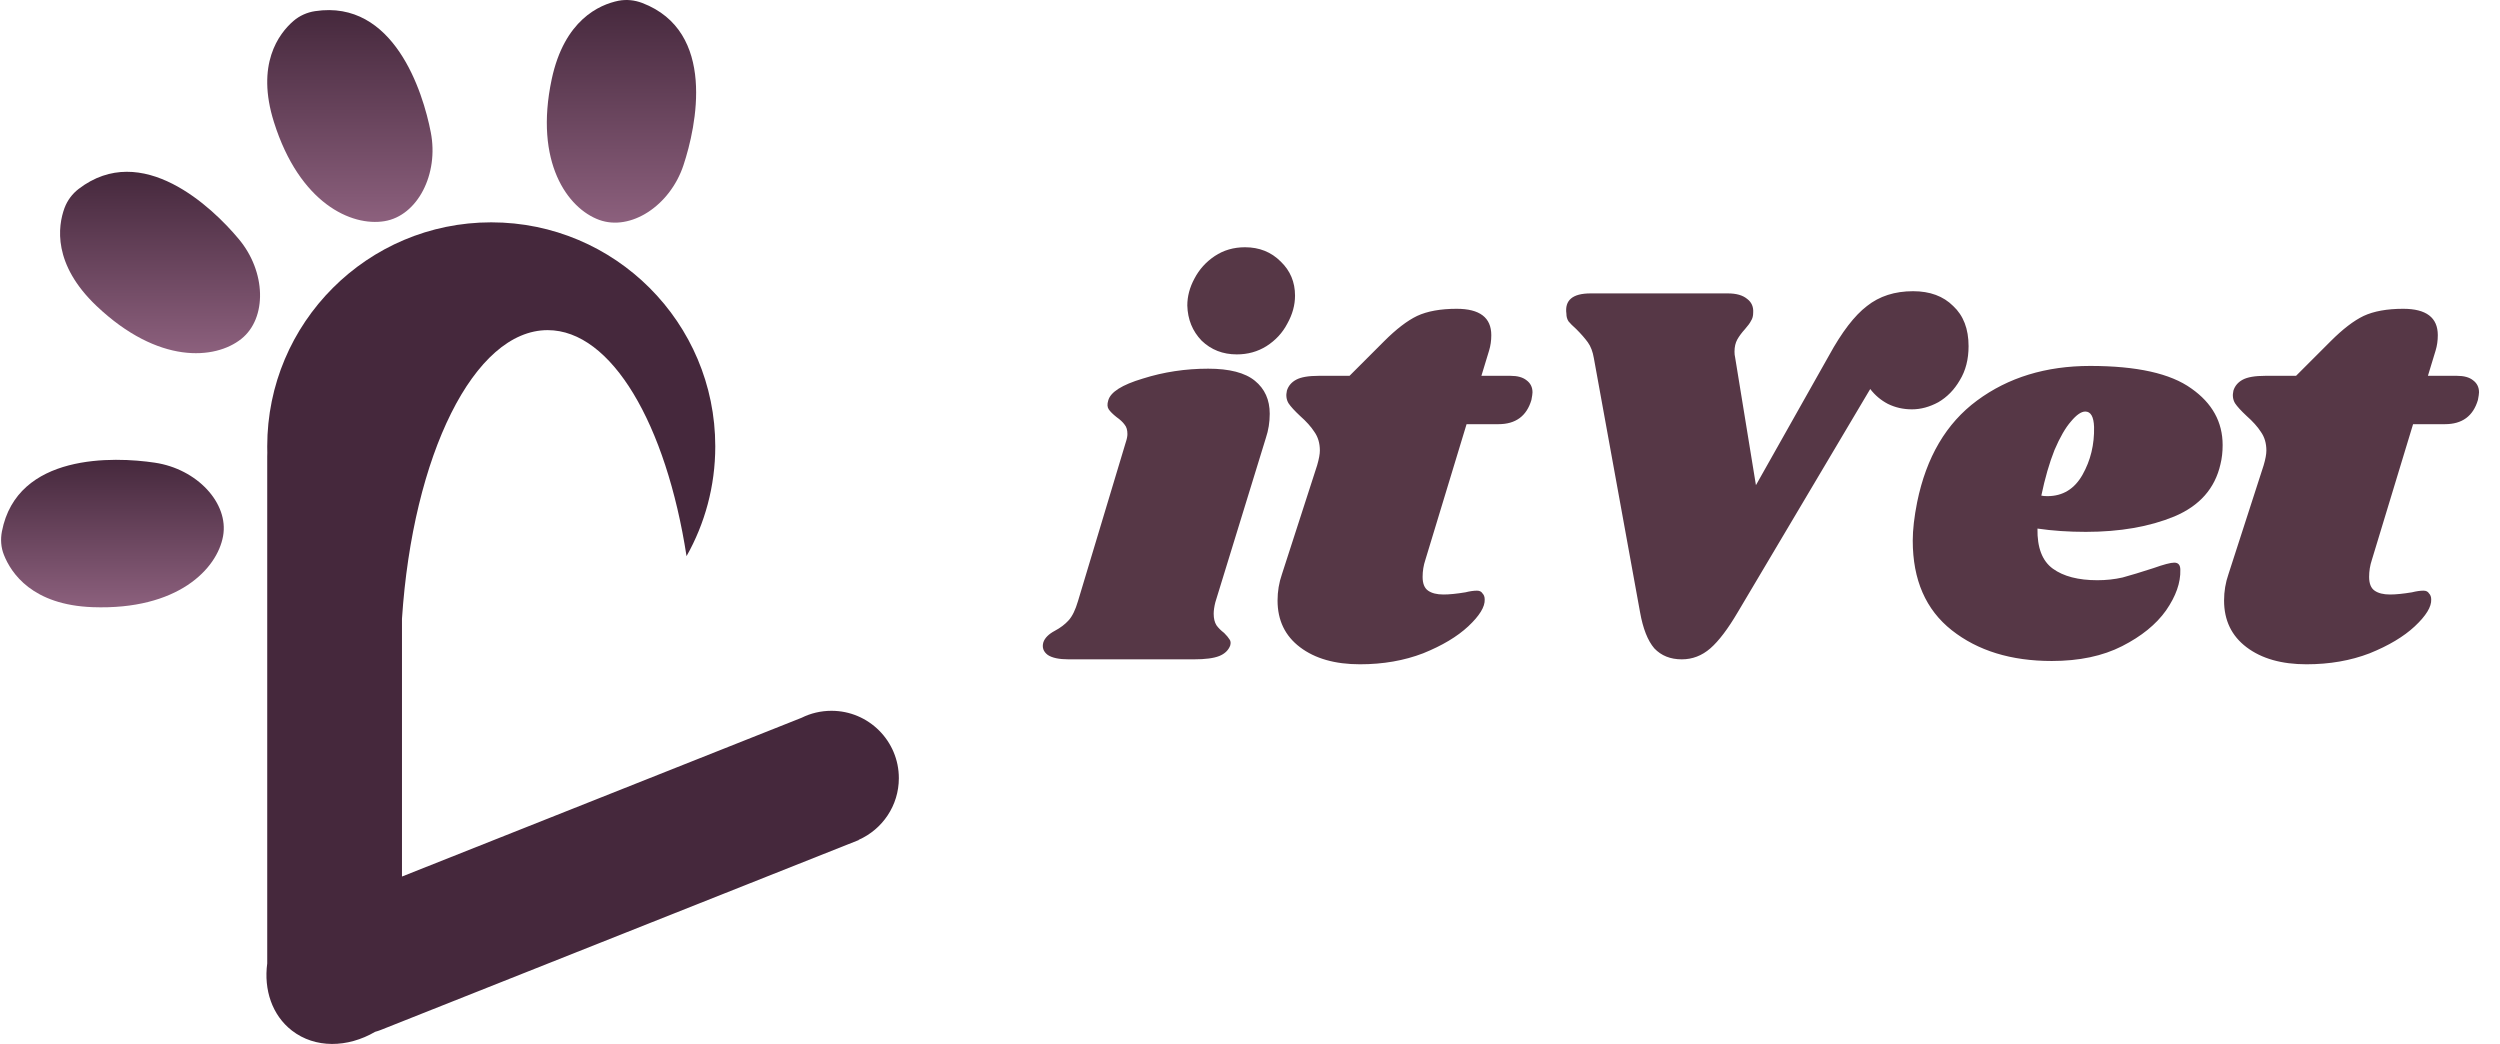 <svg width="91" height="38" viewBox="0 0 91 38" fill="none" xmlns="http://www.w3.org/2000/svg">
<path d="M43.978 13.42C44.752 13.42 45.319 13.567 45.678 13.86C46.038 14.153 46.218 14.553 46.218 15.06C46.218 15.367 46.172 15.66 46.078 15.94L44.239 21.92C44.199 22.08 44.178 22.22 44.178 22.34C44.178 22.513 44.212 22.653 44.279 22.76C44.345 22.853 44.438 22.947 44.559 23.04C44.652 23.133 44.718 23.213 44.758 23.28C44.798 23.333 44.805 23.407 44.779 23.5C44.712 23.673 44.578 23.8 44.379 23.88C44.178 23.96 43.872 24 43.459 24H38.898C38.552 24 38.298 23.947 38.139 23.84C37.978 23.72 37.925 23.567 37.978 23.38C38.032 23.22 38.172 23.08 38.398 22.96C38.599 22.853 38.765 22.727 38.898 22.58C39.032 22.433 39.145 22.2 39.239 21.88L40.978 16.1C41.019 15.98 41.038 15.88 41.038 15.8C41.038 15.653 41.005 15.54 40.938 15.46C40.872 15.367 40.772 15.273 40.639 15.18C40.505 15.073 40.412 14.98 40.358 14.9C40.305 14.82 40.298 14.713 40.339 14.58C40.419 14.273 40.839 14.007 41.599 13.78C42.358 13.54 43.152 13.42 43.978 13.42ZM45.319 9C45.839 9 46.272 9.173 46.618 9.52C46.965 9.853 47.139 10.267 47.139 10.76C47.139 11.107 47.045 11.447 46.858 11.78C46.685 12.113 46.432 12.387 46.099 12.6C45.779 12.8 45.419 12.9 45.019 12.9C44.512 12.9 44.085 12.733 43.739 12.4C43.405 12.053 43.232 11.627 43.218 11.12C43.218 10.787 43.305 10.46 43.478 10.14C43.652 9.807 43.898 9.533 44.218 9.32C44.538 9.107 44.905 9 45.319 9ZM54.983 13.68C55.236 13.68 55.429 13.733 55.563 13.84C55.709 13.947 55.783 14.093 55.783 14.28C55.783 14.333 55.769 14.427 55.743 14.56C55.569 15.147 55.169 15.44 54.543 15.44H53.383L51.883 20.38C51.816 20.58 51.783 20.787 51.783 21C51.783 21.24 51.849 21.407 51.983 21.5C52.116 21.593 52.303 21.64 52.543 21.64C52.756 21.64 53.023 21.613 53.343 21.56C53.503 21.52 53.643 21.5 53.763 21.5C53.856 21.5 53.923 21.533 53.963 21.6C54.016 21.653 54.043 21.727 54.043 21.82C54.056 22.087 53.856 22.413 53.443 22.8C53.043 23.173 52.496 23.5 51.803 23.78C51.109 24.047 50.343 24.18 49.503 24.18C48.596 24.18 47.869 23.973 47.323 23.56C46.776 23.147 46.503 22.58 46.503 21.86C46.503 21.527 46.556 21.207 46.663 20.9L47.943 16.94C48.009 16.713 48.043 16.533 48.043 16.4C48.043 16.133 47.976 15.907 47.843 15.72C47.723 15.533 47.549 15.34 47.323 15.14C47.123 14.953 46.983 14.8 46.903 14.68C46.823 14.547 46.803 14.393 46.843 14.22C46.896 14.047 47.009 13.913 47.183 13.82C47.356 13.727 47.629 13.68 48.003 13.68H49.123L50.383 12.42C50.823 11.98 51.223 11.673 51.583 11.5C51.956 11.327 52.436 11.24 53.023 11.24C53.863 11.24 54.283 11.56 54.283 12.2C54.283 12.4 54.256 12.587 54.203 12.76L53.923 13.68H54.983ZM71.656 12.6C71.656 13.08 71.55 13.493 71.337 13.84C71.136 14.187 70.876 14.453 70.556 14.64C70.237 14.813 69.916 14.9 69.597 14.9C69.276 14.9 68.983 14.833 68.716 14.7C68.463 14.567 68.25 14.387 68.076 14.16L63.257 22.28C62.897 22.893 62.563 23.333 62.257 23.6C61.95 23.867 61.603 24 61.217 24C60.803 24 60.47 23.867 60.217 23.6C59.977 23.32 59.803 22.88 59.697 22.28L58.017 13.04C57.977 12.8 57.903 12.607 57.797 12.46C57.69 12.313 57.55 12.153 57.377 11.98C57.243 11.86 57.15 11.767 57.096 11.7C57.043 11.62 57.017 11.527 57.017 11.42C56.95 10.927 57.243 10.68 57.897 10.68H62.897C63.203 10.68 63.437 10.747 63.596 10.88C63.757 11 63.83 11.167 63.816 11.38C63.816 11.5 63.79 11.6 63.736 11.68C63.697 11.76 63.623 11.86 63.517 11.98C63.397 12.113 63.303 12.24 63.236 12.36C63.17 12.48 63.136 12.627 63.136 12.8C63.136 12.88 63.143 12.947 63.157 13L63.916 17.66L66.576 12.94C67.043 12.087 67.503 11.487 67.957 11.14C68.41 10.78 68.97 10.6 69.636 10.6C70.25 10.6 70.737 10.78 71.097 11.14C71.47 11.487 71.656 11.973 71.656 12.6ZM76.084 13.32C77.778 13.32 79.004 13.593 79.764 14.14C80.524 14.673 80.904 15.36 80.904 16.2C80.904 16.453 80.878 16.687 80.824 16.9C80.624 17.78 80.064 18.413 79.144 18.8C78.238 19.173 77.164 19.36 75.924 19.36C75.298 19.36 74.711 19.32 74.164 19.24C74.151 19.933 74.338 20.42 74.724 20.7C75.111 20.98 75.651 21.12 76.344 21.12C76.664 21.12 76.971 21.087 77.264 21.02C77.558 20.94 77.931 20.827 78.384 20.68C78.758 20.547 79.011 20.48 79.144 20.48C79.291 20.48 79.364 20.567 79.364 20.74C79.378 21.207 79.204 21.7 78.844 22.22C78.484 22.727 77.951 23.16 77.244 23.52C76.538 23.88 75.684 24.06 74.684 24.06C73.204 24.06 71.991 23.687 71.044 22.94C70.098 22.193 69.624 21.107 69.624 19.68C69.624 19.28 69.678 18.813 69.784 18.28C70.118 16.64 70.844 15.407 71.964 14.58C73.098 13.74 74.471 13.32 76.084 13.32ZM74.304 18.04C74.358 18.053 74.431 18.06 74.524 18.06C75.084 18.06 75.511 17.8 75.804 17.28C76.098 16.76 76.238 16.18 76.224 15.54C76.211 15.167 76.104 14.98 75.904 14.98C75.758 14.98 75.584 15.1 75.384 15.34C75.184 15.567 74.984 15.913 74.784 16.38C74.598 16.847 74.438 17.4 74.304 18.04ZM89.436 13.68C89.689 13.68 89.882 13.733 90.016 13.84C90.162 13.947 90.236 14.093 90.236 14.28C90.236 14.333 90.222 14.427 90.196 14.56C90.022 15.147 89.623 15.44 88.996 15.44H87.836L86.336 20.38C86.269 20.58 86.236 20.787 86.236 21C86.236 21.24 86.302 21.407 86.436 21.5C86.569 21.593 86.756 21.64 86.996 21.64C87.209 21.64 87.476 21.613 87.796 21.56C87.956 21.52 88.096 21.5 88.216 21.5C88.309 21.5 88.376 21.533 88.416 21.6C88.469 21.653 88.496 21.727 88.496 21.82C88.509 22.087 88.309 22.413 87.896 22.8C87.496 23.173 86.949 23.5 86.256 23.78C85.562 24.047 84.796 24.18 83.956 24.18C83.049 24.18 82.323 23.973 81.776 23.56C81.229 23.147 80.956 22.58 80.956 21.86C80.956 21.527 81.009 21.207 81.116 20.9L82.396 16.94C82.463 16.713 82.496 16.533 82.496 16.4C82.496 16.133 82.429 15.907 82.296 15.72C82.176 15.533 82.002 15.34 81.776 15.14C81.576 14.953 81.436 14.8 81.356 14.68C81.276 14.547 81.256 14.393 81.296 14.22C81.349 14.047 81.463 13.913 81.636 13.82C81.809 13.727 82.082 13.68 82.456 13.68H83.576L84.836 12.42C85.276 11.98 85.676 11.673 86.036 11.5C86.409 11.327 86.889 11.24 87.476 11.24C88.316 11.24 88.736 11.56 88.736 12.2C88.736 12.4 88.709 12.587 88.656 12.76L88.376 13.68H89.436Z" fill="#563746"/>
<path d="M23.375 0.107C23.099 0.003 22.805 -0.028 22.516 0.027C21.817 0.168 20.542 0.726 20.082 2.884C19.439 5.913 20.665 7.587 21.811 8.004C22.952 8.42 24.386 7.495 24.877 6.017C25.349 4.595 26.091 1.143 23.375 0.107Z" fill="url(#paint0_linear_4442_1215)"/>
<path d="M11.468 0.406C11.179 0.449 10.903 0.572 10.683 0.762C10.143 1.228 9.309 2.343 9.972 4.446C10.903 7.402 12.792 8.248 13.994 8.051C15.195 7.855 15.98 6.341 15.68 4.814C15.398 3.349 14.337 -0.029 11.468 0.406Z" fill="url(#paint1_linear_4442_1215)"/>
<path d="M2.864 6.876C2.631 7.054 2.453 7.293 2.349 7.569C2.104 8.237 1.914 9.617 3.514 11.137C5.764 13.271 7.83 13.093 8.78 12.339C9.731 11.585 9.688 9.88 8.682 8.691C7.726 7.544 5.169 5.11 2.864 6.876Z" fill="url(#paint2_linear_4442_1215)"/>
<path d="M0.07 19.343C0.015 19.631 0.033 19.925 0.144 20.201C0.407 20.863 1.174 22.022 3.375 22.101C6.471 22.212 7.906 20.71 8.12 19.514C8.335 18.319 7.176 17.068 5.631 16.841C4.153 16.62 0.622 16.491 0.07 19.343Z" fill="url(#paint3_linear_4442_1215)"/>
<path fill-rule="evenodd" clip-rule="evenodd" d="M26.036 16.247C26.036 17.7 25.656 19.063 24.99 20.244C24.25 15.449 22.266 12.017 19.935 12.017C17.249 12.017 15.024 16.574 14.632 22.523V31.906L29.178 26.127C29.506 25.964 29.875 25.873 30.266 25.873C31.62 25.873 32.718 26.971 32.718 28.325C32.718 29.327 32.117 30.189 31.256 30.57L31.259 30.578L13.861 37.49C13.793 37.517 13.724 37.539 13.655 37.558C12.652 38.143 11.469 38.166 10.626 37.513C9.903 36.953 9.599 36.026 9.727 35.068V16.615C9.727 16.57 9.728 16.525 9.73 16.481C9.728 16.403 9.727 16.325 9.727 16.247C9.727 11.744 13.378 8.093 17.881 8.093C22.385 8.093 26.036 11.744 26.036 16.247Z" fill="#45283C"/>
<defs>
<linearGradient id="paint0_linear_4442_1215" x1="22.622" y1="6.2357e-07" x2="22.622" y2="8.104" gradientUnits="userSpaceOnUse">
<stop stop-color="#45283C"/>
<stop offset="1" stop-color="#8C607D"/>
</linearGradient>
<linearGradient id="paint1_linear_4442_1215" x1="12.736" y1="0.368" x2="12.736" y2="8.078" gradientUnits="userSpaceOnUse">
<stop stop-color="#45283C"/>
<stop offset="1" stop-color="#8C607D"/>
</linearGradient>
<linearGradient id="paint2_linear_4442_1215" x1="5.826" y1="6.253" x2="5.826" y2="12.856" gradientUnits="userSpaceOnUse">
<stop stop-color="#45283C"/>
<stop offset="1" stop-color="#8C607D"/>
</linearGradient>
<linearGradient id="paint3_linear_4442_1215" x1="4.093" y1="16.738" x2="4.093" y2="22.107" gradientUnits="userSpaceOnUse">
<stop stop-color="#45283C"/>
<stop offset="1" stop-color="#8C607D"/>
</linearGradient>
</defs>
</svg>
